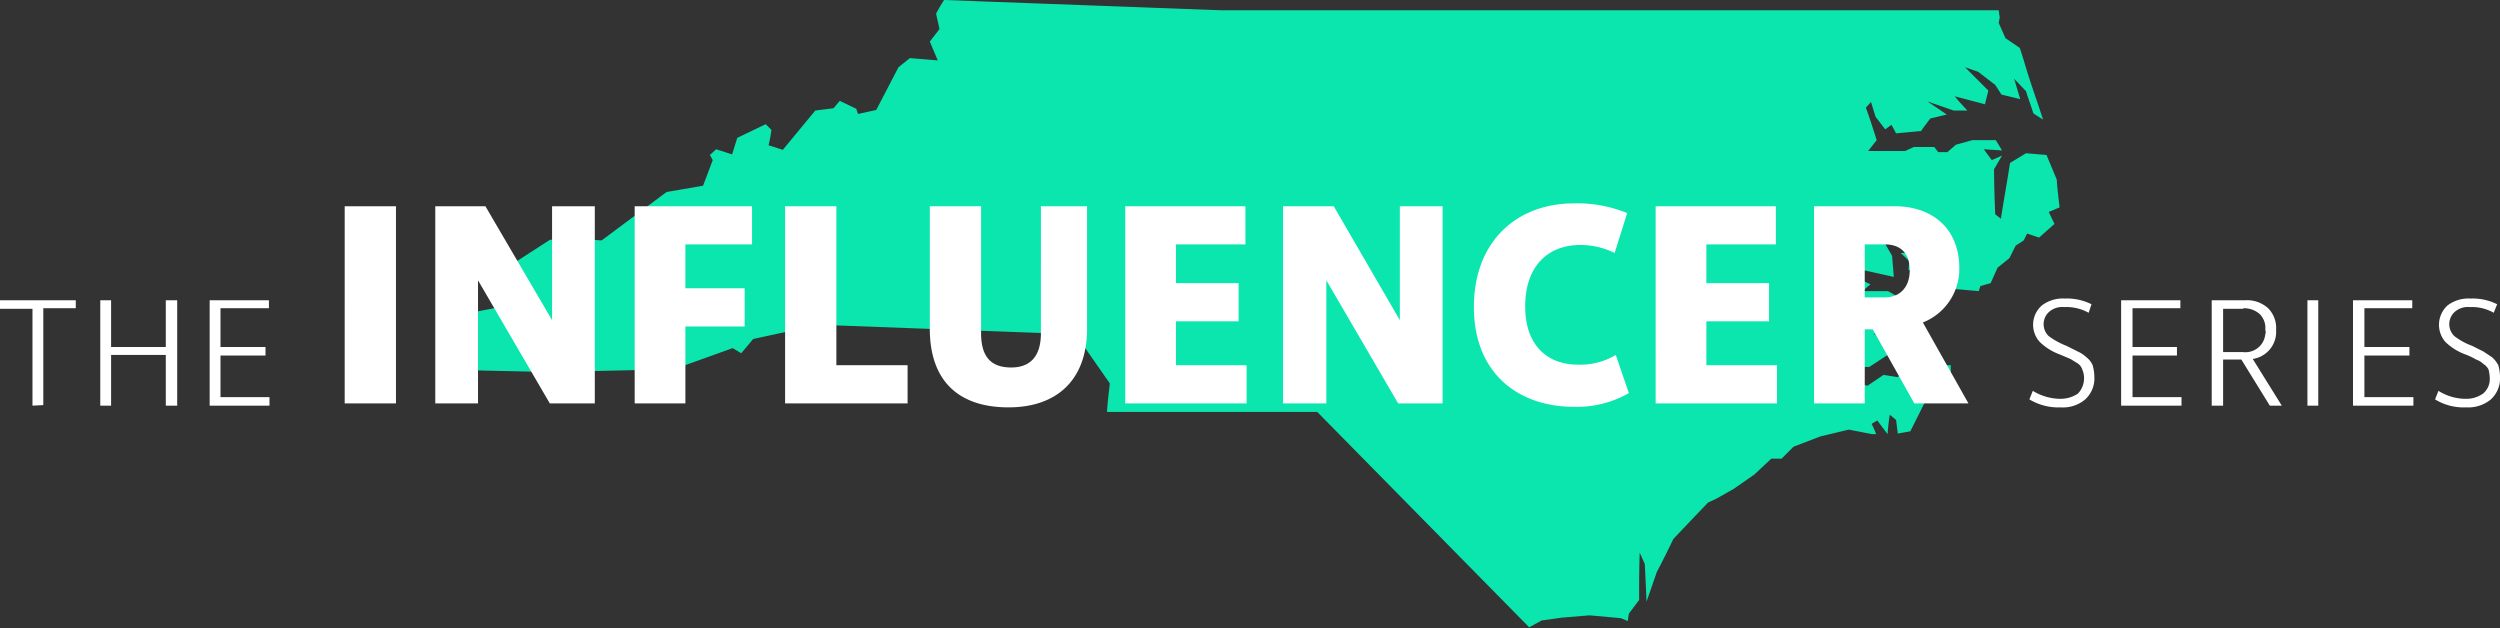 <svg xmlns="http://www.w3.org/2000/svg" viewBox="0 0 438.8 110.3">
  <rect x="0" y="0" width="438.8" height="110.3" fill="#333333" stroke="none"/>
  <title>influencer-logo-carolinas</title>
  <g>
    <path d="M164.3,2.5l.6,2.7-1.7,2.2,1.4,3.3-4.9-.4-2,1.6-3.9,7.5-3.2.7-.3-.9-2.9-1.4-1.1,1.3-3.2.4-5.7,6.9-2.5-.8a25.6,25.6,0,0,0,.5-2.7l-1-1-5,2.4-.9,2.9-2.8-.9-1.1,1,.5.9-1.7,4.5L117,33.8l-11.4,8.5-5.7-.4-3.4.3L88,47.7l.8,2.2-1,.7.3,1.6-.9,1.9-4.7.9-.9-1.1-1.8,1.5c-.4,3.2-.9,6.4-1.3,9.6l17.6.4,22.2-.5,10.3-3.7,1.5.9,2.1-2.5,11.5-2.5,43,1.6c-.2,1.4-.3,2.8-.5,4.2l4-2.1,4.6,6.6c-.2,1.7-.4,3.3-.5,5h36.9l37.2,37.8,2.2-1.2,3.6-.5,4.8-.4,5.5.5,1.2.5.2-1.3,1.8-2.4c0-2.7,0-5.5.1-8.3l.9,2,.3,6.6,1.8-5.2c1-1.9,2-3.9,2.9-5.8l3.8-4,2.3-2.4,1.5-.7,3-1.7,3.6-2.5,3-2.8h1.8l2.1-2.1,4.7-1.8,5-1.2,4.1.8h.7a14.2,14.2,0,0,0-.8-1.8l1-.6,1.8,2.4c.1-1.1.2-2.3.4-3.4l1.1.9.3,2.4,2.2-.4,3.2-6.4,1.8.3.6-2.3,1.6.2c-.1-1.1-.1-2.3-.1-3.4h-1.6l.5,1.9-2.1.4-3.5-2.7-2.6,2.5-2.5-.4-2.8,1.9-3.8-.8-4.1-2.6a22.9,22.9,0,0,1-.7-2.8l6.5,4.4,1.1-1.5h1.3l4.3-2.8a32.8,32.8,0,0,1,2-3.1l-5.6.2,2.6-1.1,1.1-1.2h1.8l-1.5-1.5,2.3.3.6-1.6-4.3-2.5h-4.5l1.4-1.2-5.9-2.8-2.1-.4V45l4.9,2.1,7.2,1.6-.3-3.7-1.5-2.6,3.7,1,1.8-.2.2,1.3h-2.7l1.5,1.4c0,.5-.1,1-.1,1.6h4.6c.2.7.5,1.3.7,2l1.2-.3,1.2,1.6,4.6.4.3-.9,1.8-.5,1.2-2.7,2.1-1.7,1.1-2.2,1.4-.9.6-1.2,2.1.7,2.7-2.4-1-2.1,1.9-.8c-.2-1.7-.4-3.3-.5-4.9l-1.8-4.3-3.6-.3-2.8,1.7c-.5,3.3-1.1,6.5-1.6,9.8l-1-.8c-.1-2.6-.2-5.3-.2-7.9l1.4-2.4-1.8.8-1.4-1.9,3.2.2-1.1-1.8h-4.1l-2.9.8-1.5,1.3h-1.6l-.7-.9h-3.6l-1.5.7h-6.5l1.5-1.9c-.6-1.9-1.2-3.8-1.9-5.7l.9-1,.8,2.6,1.7,2.2,1.1-.8.8,1.5,4.4-.4c.5-.8,1.1-1.5,1.6-2.2l2.9-.7-3.4-2.3,4.6,1.6h2.4c-.7-.8-1.5-1.6-2.2-2.5l5.3,1.4L349,16l-4.1-4.1,2.3.8,3,2.3,1.1,1.7,3.3.8c-.4-1.2-.7-2.4-1.1-3.6l2.1,2.2c.4,1.3.9,2.6,1.3,3.9l1.7,1.1c-.8-2.5-1.7-5-2.5-7.5s-1-3.4-1.6-5.1L352,6.8l-1.2-2.7c.1-.3.1-.6.2-.9l-.2-1.3H214.3L165.7.1C165.2.9,164.7,1.7,164.3,2.5Z" transform="translate(0 -0.1)" fill="#0be6af"/>
    <path d="M5.7,71.3v-17H0V52.8H13.3v1.4H7.6v17Zm11.9,0V52.8h1.9V61h9.6V52.8h2V71.3h-2V62.4H19.5v8.9Zm19.2,0V52.8H47.2v1.4H38.7V61h7.9v1.5H38.7v7.3h8.6v1.5Z" transform="translate(0 -0.1)" fill="#fff"/>
    <path d="M60.5,36.3h9V70.9h-9ZM76.4,70.9V36.3h8.8l11.7,20v-20h7.5V70.9H96.5L83.9,49.3V70.9Zm35-34.6H132V43H120.3v7.7h10.4v6.7H120.3V70.9h-8.9Zm26.4,0h9V64.2h12.5v6.7H137.8Zm39.7,28.3c3,0,5.2-1.6,5.2-6V36.3h8.1V57.8c0,8.9-5.2,13.8-13.8,13.8s-13.8-4.5-13.8-13.8V36.3h9V58.6c0,4.7,2.3,6,5.3,6Zm20-28.3h21.1V43H206.4v6.8h11v6.7h-11v7.7h12.4v6.7H197.5Zm27.7,34.6V36.3h8.9l11.6,20v-20h7.5V70.9h-7.8L232.8,49.3V70.9Zm60.7-1.8a18.4,18.4,0,0,1-9.7,2.4c-9.5,0-17.5-5.7-17.5-17.5s7.8-18.2,17.5-18.2a23.1,23.1,0,0,1,9.4,1.7l-2.2,7a13.6,13.6,0,0,0-6-1.4c-5.9,0-9.7,3.9-9.7,10.8s4,10.2,9.2,10.2a12,12,0,0,0,6.7-1.7Zm4.7-32.8h21.1V43H299.5v6.8h11v6.7h-11v7.7h12.4v6.7H290.6Zm27.8,0h14.2c6.2,0,11.3,3.6,11.3,10.9a10.1,10.1,0,0,1-6.4,9.5l8,14.2H336l-7.3-13h-1.4v13h-8.9Zm8.9,6.7v9.3h3.5c2.7,0,4.4-1.8,4.4-4.8s-1.7-4.5-4.3-4.5Z" transform="translate(0 -0.1)" fill="#fff"/>
    <path d="M362.3,54a3.5,3.5,0,0,0-2.6.8,2.9,2.9,0,0,0-.1,4.3,13.4,13.4,0,0,0,3.1,1.7l2,1a5.6,5.6,0,0,1,1.5,1,3.6,3.6,0,0,1,1.1,1.4,7.5,7.5,0,0,1,.3,2,5,5,0,0,1-1.6,4,6,6,0,0,1-4.3,1.4,9.8,9.8,0,0,1-5.5-1.4l.6-1.5a9.3,9.3,0,0,0,4.9,1.4,5.5,5.5,0,0,0,3-.9,3.9,3.9,0,0,0,.8-4.2,2.1,2.1,0,0,0-.8-1.1l-1.3-.8-1.9-.8a9.9,9.9,0,0,1-3.5-2.2,4.5,4.5,0,0,1,.4-6.4,6.1,6.1,0,0,1,4-1.2,9.7,9.7,0,0,1,4.7,1l-.5,1.5A8,8,0,0,0,362.3,54Zm10,17.3V52.8h10.4v1.4h-8.4V61h7.8v1.5h-7.8v7.3h8.6v1.5Zm15.9,0V52.8h5.9a5.5,5.5,0,0,1,4,1.4,4.9,4.9,0,0,1,1.4,3.8,4.8,4.8,0,0,1-4.1,5.1l5.1,8.2h-2.1l-5-8.1h-3.2v8.1Zm5.5-17h-3.5v7.6h3.5a3.5,3.5,0,0,0,3.9-3.1,1.1,1.1,0,0,0,0-.8,3.4,3.4,0,0,0-1-2.8,4.2,4.2,0,0,0-2.8-1Zm11.3,17V52.8h1.9V71.3Zm8,0V52.8h10.4v1.4H415V61h7.9v1.5H415v7.3h8.6v1.5ZM433.5,54a3.5,3.5,0,0,0-2.6.8,2.9,2.9,0,0,0-.1,4.3,11.7,11.7,0,0,0,3.1,1.7l2,1,1.5,1a4.9,4.9,0,0,1,1.1,1.4,7.5,7.5,0,0,1,.3,2,5,5,0,0,1-1.6,4,6.2,6.2,0,0,1-4.3,1.4,9.6,9.6,0,0,1-5.5-1.4l.6-1.5a9,9,0,0,0,4.8,1.4,5.1,5.1,0,0,0,3-.9,3.3,3.3,0,0,0,1.2-2.8,6.8,6.8,0,0,0-.2-1.4,2.2,2.2,0,0,0-.9-1,3.5,3.5,0,0,0-1.3-.8,11.6,11.6,0,0,0-1.9-.9,9.9,9.9,0,0,1-3.5-2.2,4.6,4.6,0,0,1,.4-6.4,6.1,6.1,0,0,1,4-1.2,9.7,9.7,0,0,1,4.7,1l-.6,1.5A7.7,7.7,0,0,0,433.5,54Z" transform="translate(0 -0.1)" fill="#fff"/>
  </g>
</svg>
